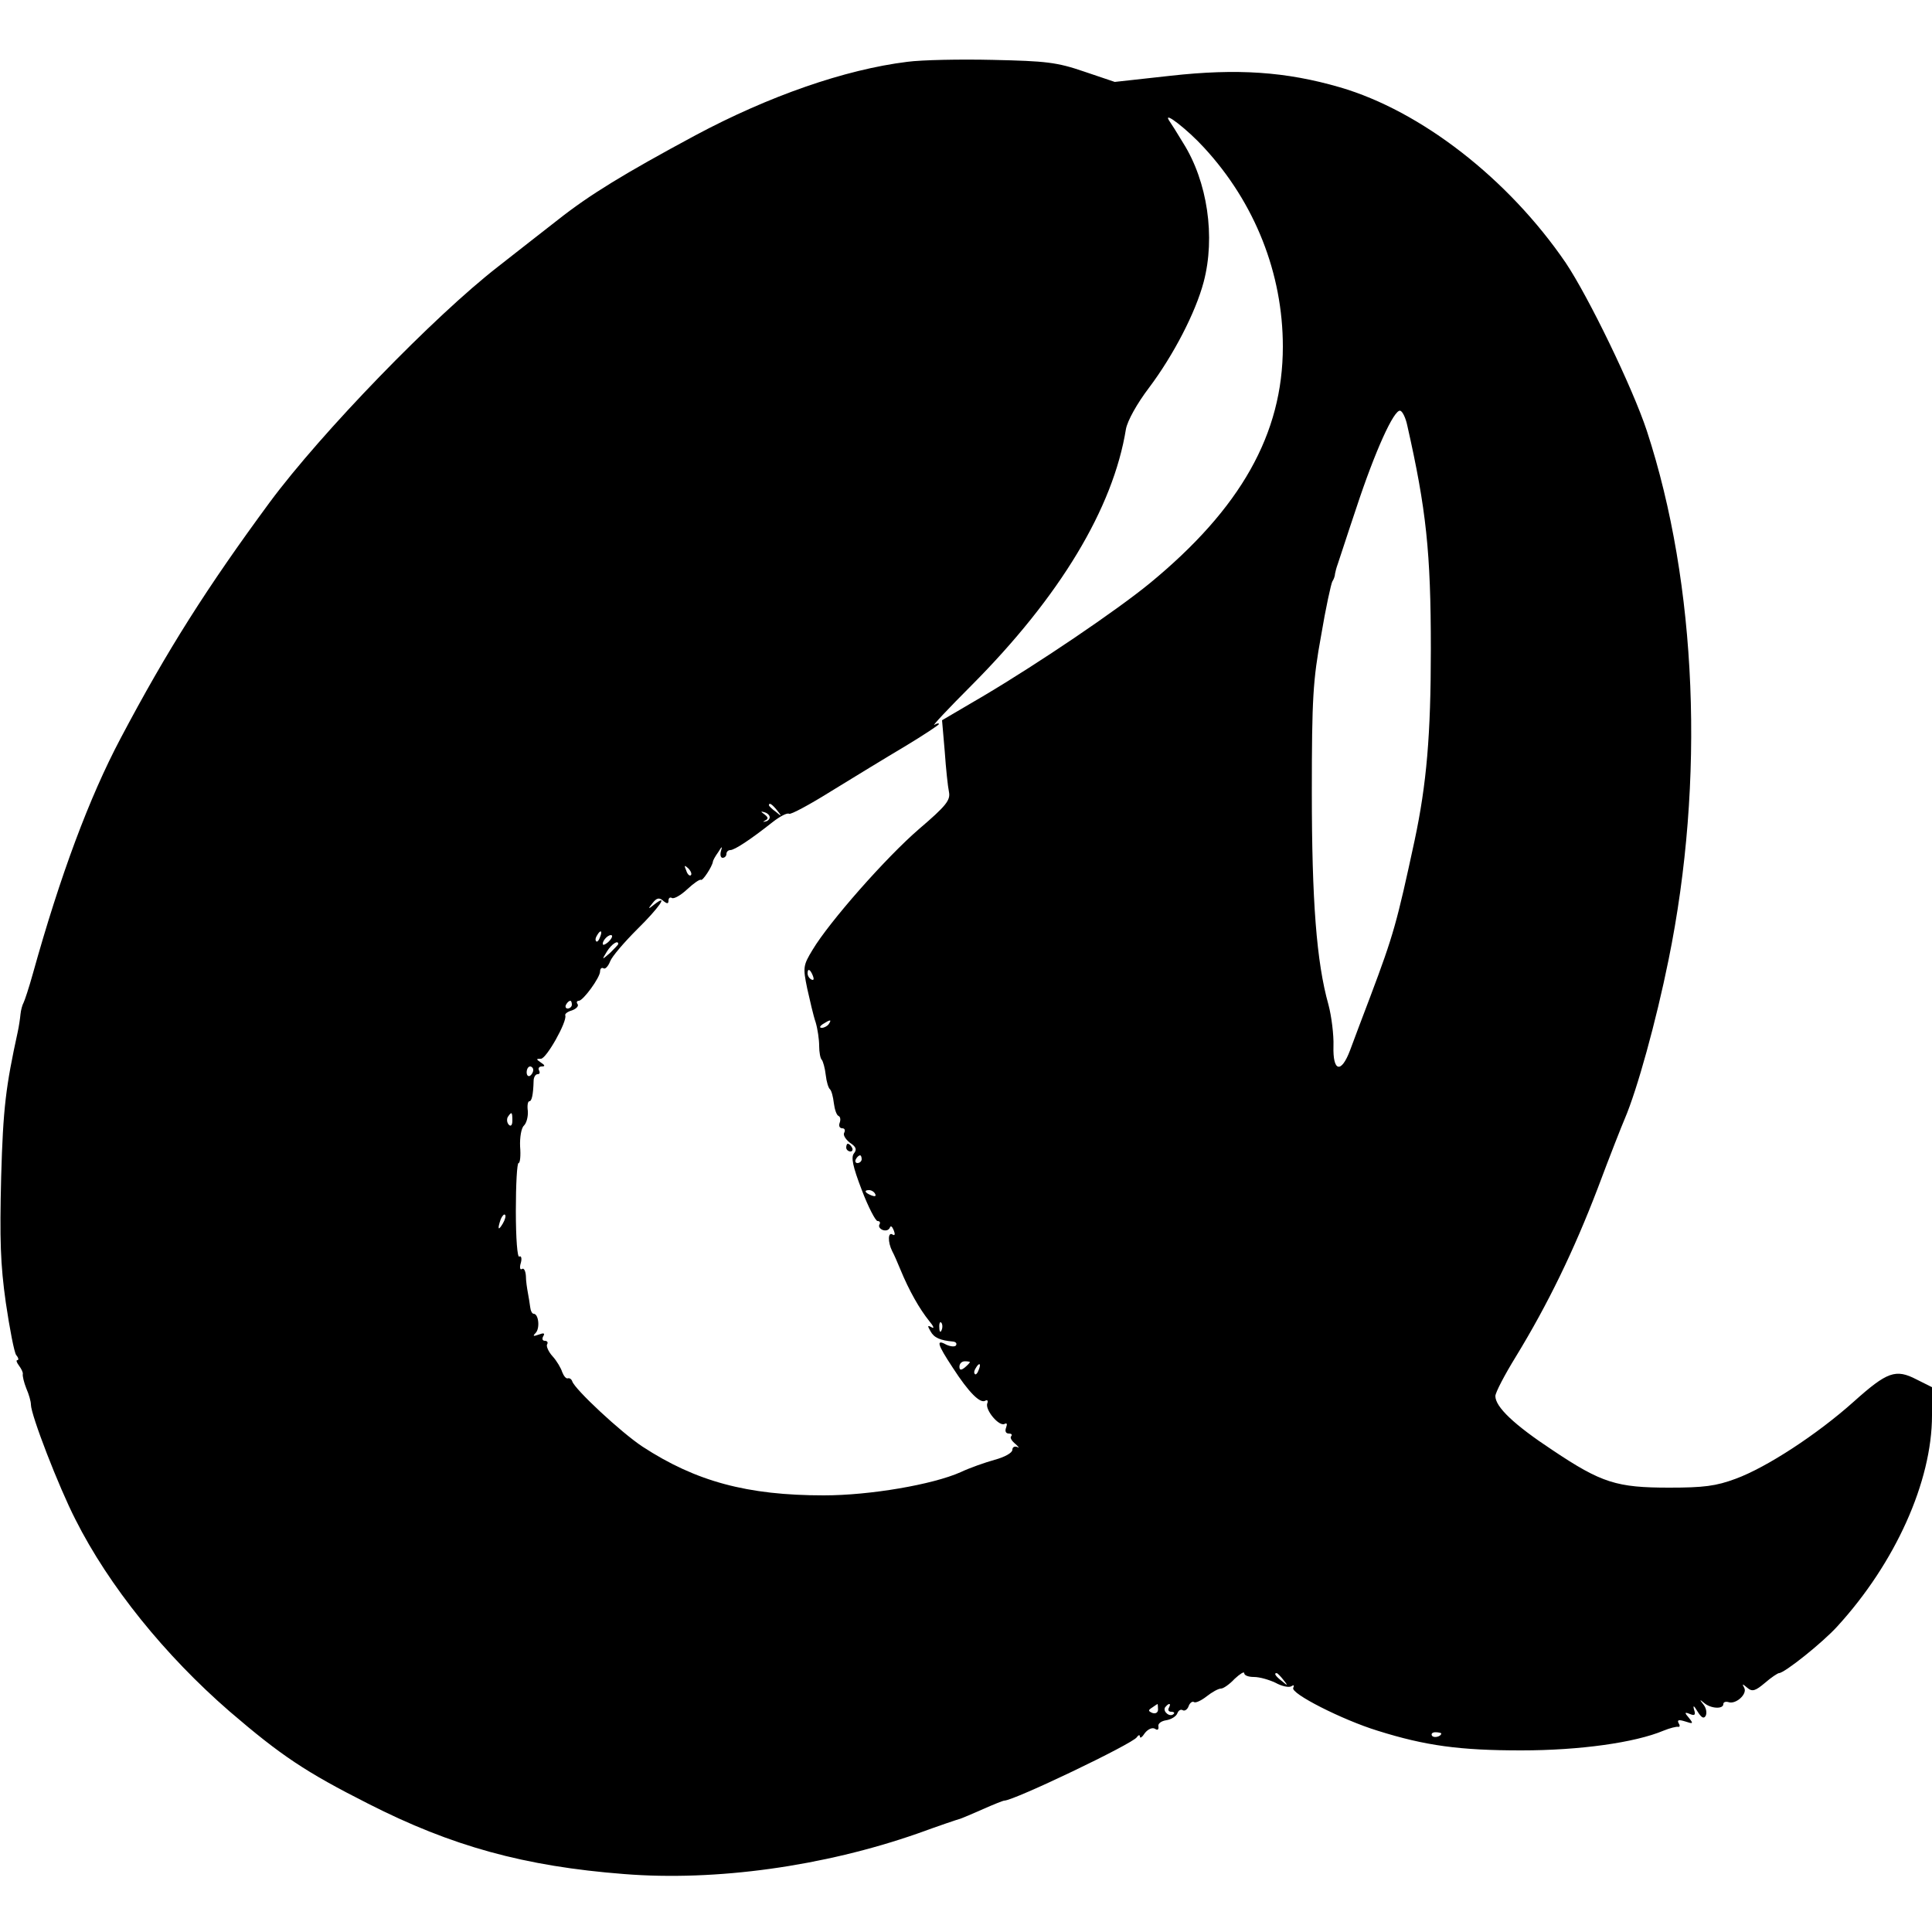 <?xml version="1.0" standalone="no"?>
<!DOCTYPE svg PUBLIC "-//W3C//DTD SVG 20010904//EN"
 "http://www.w3.org/TR/2001/REC-SVG-20010904/DTD/svg10.dtd">
<svg version="1.0" xmlns="http://www.w3.org/2000/svg"
 width="500pt" height="500pt" viewBox="0 0 500 500"
 preserveAspectRatio="xMidYMid meet">

<g transform="translate(0,500) scale(0.1,-0.1)"
fill="#000000" stroke="none">
<path d="M2348 4840 c-162 -20 -359 -89 -548 -190 -184 -99 -274 -154 -355
-218 -40 -31 -110 -86 -156 -122 -165 -128 -457 -429 -591 -610 -162 -220
-265 -382 -386 -611 -81 -153 -156 -354 -227 -609 -10 -36 -21 -69 -24 -75 -3
-5 -7 -19 -8 -30 -1 -11 -4 -31 -7 -45 -31 -142 -38 -197 -43 -376 -4 -162 -2
-226 12 -325 10 -68 22 -130 27 -136 6 -7 7 -13 3 -13 -4 0 -2 -6 4 -14 6 -8
11 -18 10 -22 -1 -5 3 -22 9 -37 7 -16 12 -34 12 -42 0 -27 72 -213 115 -297
87 -173 232 -352 399 -497 134 -115 197 -157 359 -239 216 -110 404 -162 662
-182 238 -19 517 20 760 105 55 20 105 37 110 38 6 2 32 13 59 25 27 12 52 22
55 22 25 0 332 147 343 164 4 6 8 7 8 2 0 -6 6 -2 13 9 8 10 19 15 26 11 7 -5
10 -2 9 6 -2 7 7 14 20 16 13 2 26 10 29 18 3 8 9 11 14 8 5 -3 12 2 15 10 3
9 10 14 14 11 4 -3 19 4 33 15 14 11 30 20 37 20 6 0 22 11 35 25 14 13 25 20
25 15 0 -6 11 -10 25 -10 15 0 39 -7 56 -15 16 -9 35 -13 41 -9 6 4 8 3 5 -4
-9 -14 127 -83 218 -111 124 -39 213 -51 372 -51 151 0 294 20 368 51 17 7 34
11 38 10 5 -1 5 4 1 10 -4 8 1 9 17 4 21 -7 22 -6 10 9 -12 14 -12 16 3 10 12
-5 15 -2 10 12 -3 12 0 10 9 -5 10 -16 16 -20 21 -12 4 7 2 20 -5 29 -11 14
-11 15 1 5 17 -15 50 -17 50 -3 0 5 6 7 13 5 19 -7 50 21 41 37 -6 11 -5 11 8
0 13 -11 21 -8 46 13 16 14 33 25 36 25 14 0 113 79 151 121 150 164 245 375
245 546 l0 73 -40 20 c-54 28 -76 20 -162 -57 -96 -86 -227 -171 -306 -200
-51 -19 -83 -23 -172 -23 -136 0 -175 12 -302 97 -100 66 -148 112 -148 140 0
9 24 55 53 102 83 136 150 274 212 436 31 83 63 164 70 180 32 75 81 252 113
410 95 465 74 973 -56 1370 -37 112 -151 347 -210 435 -149 218 -375 393 -584
454 -141 41 -267 49 -438 30 l-145 -16 -80 27 c-70 24 -98 27 -235 30 -85 2
-185 0 -222 -5z m768 -222 c132 -143 204 -326 204 -515 0 -226 -109 -419 -345
-613 -87 -71 -285 -205 -428 -290 l-109 -64 7 -81 c3 -44 8 -91 11 -105 4 -21
-8 -36 -77 -95 -86 -74 -233 -241 -276 -313 -25 -41 -25 -46 -14 -100 7 -31
16 -71 22 -88 5 -17 9 -44 9 -61 0 -16 3 -33 7 -36 3 -4 8 -21 10 -39 2 -18 7
-34 11 -37 4 -4 8 -19 10 -36 2 -16 7 -31 12 -33 5 -2 6 -10 3 -18 -3 -8 0
-14 7 -14 6 0 8 -5 5 -11 -4 -6 3 -17 14 -26 17 -11 19 -18 11 -28 -8 -10 -3
-34 20 -94 17 -45 36 -81 41 -81 6 0 8 -4 5 -9 -3 -5 1 -11 8 -14 8 -3 16 -1
19 6 2 6 6 3 10 -7 4 -10 3 -15 -3 -11 -12 8 -13 -19 -1 -43 5 -9 14 -30 21
-47 23 -56 50 -103 75 -134 11 -13 14 -21 6 -16 -11 6 -11 4 -3 -10 9 -17 25
-24 59 -27 7 -1 10 -5 7 -10 -3 -4 -14 -3 -25 2 -27 15 -24 2 17 -60 42 -65
71 -93 84 -85 5 3 8 0 5 -7 -6 -17 31 -61 45 -53 6 3 7 0 4 -9 -4 -10 -1 -16
7 -16 7 0 9 -3 6 -7 -4 -3 1 -12 11 -20 9 -8 11 -12 5 -8 -7 3 -13 0 -13 -7 0
-8 -20 -19 -46 -26 -25 -7 -65 -21 -88 -32 -72 -32 -234 -60 -354 -60 -198 0
-331 36 -469 126 -56 37 -175 148 -182 169 -2 6 -7 9 -11 8 -5 -2 -11 6 -15
16 -3 10 -14 29 -25 41 -11 12 -17 27 -14 31 3 5 0 9 -6 9 -6 0 -8 5 -4 12 5
8 1 9 -12 4 -14 -5 -16 -4 -8 4 12 12 8 50 -5 50 -4 0 -8 8 -9 18 -1 9 -4 26
-6 37 -2 11 -5 30 -5 43 -1 13 -5 21 -10 18 -5 -4 -7 4 -3 16 3 11 1 19 -4 16
-5 -4 -9 46 -9 118 0 68 3 124 7 124 4 0 6 19 4 43 -1 23 3 48 10 54 7 7 11
24 10 38 -2 14 0 25 4 25 6 0 10 16 11 53 0 9 5 17 10 17 6 0 7 4 4 10 -3 5 0
10 7 10 9 0 9 3 -2 10 -13 9 -13 10 0 10 14 0 68 96 63 112 -2 4 6 10 17 13
11 4 18 11 15 16 -4 5 -2 9 3 9 11 0 55 60 55 76 0 7 4 11 9 8 4 -3 12 5 17
18 5 13 37 50 70 83 56 55 84 95 44 64 -16 -13 -17 -12 -4 4 10 13 17 15 27 6
11 -9 14 -8 14 0 0 7 4 10 9 7 5 -3 23 7 40 23 16 15 32 26 35 24 4 -4 29 34
31 47 0 3 6 14 14 25 9 15 11 16 7 3 -3 -10 -1 -18 4 -18 6 0 10 5 10 10 0 6
5 10 10 10 11 0 52 27 109 72 19 15 38 25 43 22 4 -3 54 24 110 59 57 35 142
87 191 116 48 29 87 55 87 57 0 3 -6 2 -12 -2 -7 -4 36 42 96 102 229 230 367
459 400 664 4 21 28 65 60 107 63 84 120 194 141 273 31 117 10 260 -53 360
-15 25 -32 52 -37 59 -15 25 49 -25 91 -71z m526 -719 c49 -217 61 -327 61
-579 0 -223 -11 -349 -42 -495 -46 -213 -54 -243 -115 -405 -20 -52 -43 -114
-52 -138 -23 -61 -45 -56 -43 11 1 28 -5 77 -13 107 -31 110 -43 270 -43 550
0 243 3 290 24 405 12 72 26 135 29 140 4 6 7 15 7 20 1 6 4 17 7 25 3 8 24
74 48 145 48 146 98 257 114 252 6 -2 14 -19 18 -38z m-1631 -996 c13 -16 12
-17 -3 -4 -10 7 -18 15 -18 17 0 8 8 3 21 -13z m-19 -18 c0 -5 -5 -10 -11 -11
-8 -2 -7 -1 0 3 8 4 7 8 -2 15 -11 8 -11 9 -1 6 8 -2 14 -8 14 -13z m-204
-150 c-3 -3 -9 2 -12 12 -6 14 -5 15 5 6 7 -7 10 -15 7 -18z m-235 -160 c-3
-9 -8 -14 -10 -11 -3 3 -2 9 2 15 9 16 15 13 8 -4z m25 -9 c-7 -8 -15 -12 -17
-11 -5 6 10 25 20 25 5 0 4 -6 -3 -14z m22 -9 c0 -2 -10 -12 -21 -23 -22 -19
-22 -19 -8 4 12 19 29 30 29 19z m504 -83 c3 -8 2 -12 -4 -9 -6 3 -10 10 -10
16 0 14 7 11 14 -7z m-624 -74 c0 -5 -5 -10 -11 -10 -5 0 -7 5 -4 10 3 6 8 10
11 10 2 0 4 -4 4 -10z m665 -50 c-3 -5 -12 -10 -18 -10 -7 0 -6 4 3 10 19 12
23 12 15 0z m-765 -119 c0 -6 -4 -12 -8 -15 -5 -3 -9 1 -9 9 0 8 4 15 9 15 4
0 8 -4 8 -9z m-54 -131 c0 -12 -4 -16 -9 -11 -5 5 -6 14 -3 20 10 15 12 14 12
-9z m904 -100 c0 -5 -5 -10 -11 -10 -5 0 -7 5 -4 10 3 6 8 10 11 10 2 0 4 -4
4 -10z m35 -90 c3 -6 -1 -7 -9 -4 -18 7 -21 14 -7 14 6 0 13 -4 16 -10z m-964
-77 c-12 -20 -14 -14 -5 12 4 9 9 14 11 11 3 -2 0 -13 -6 -23z m1136 -275 c-3
-8 -6 -5 -6 6 -1 11 2 17 5 13 3 -3 4 -12 1 -19z m73 -83 c0 -2 -6 -8 -13 -14
-10 -8 -14 -7 -14 2 0 8 6 14 14 14 7 0 13 -1 13 -2z m23 -20 c-3 -9 -8 -14
-10 -11 -3 3 -2 9 2 15 9 16 15 13 8 -4z m788 -802 c13 -16 12 -17 -3 -4 -17
13 -22 21 -14 21 2 0 10 -8 17 -17z m-324 -77 c0 -8 -6 -12 -15 -9 -11 5 -11
7 0 14 7 5 13 9 14 9 0 0 1 -6 1 -14z m28 4 c-3 -5 -1 -10 6 -10 7 0 10 -3 6
-6 -9 -9 -28 6 -22 17 4 5 8 9 11 9 3 0 2 -4 -1 -10z m705 -66 c0 -8 -19 -13
-24 -6 -3 5 1 9 9 9 8 0 15 -2 15 -3z"/>
<path d="M2190 2030 c0 -5 5 -10 11 -10 5 0 7 5 4 10 -3 6 -8 10 -11 10 -2 0
-4 -4 -4 -10z"/>
</g>
</svg>
